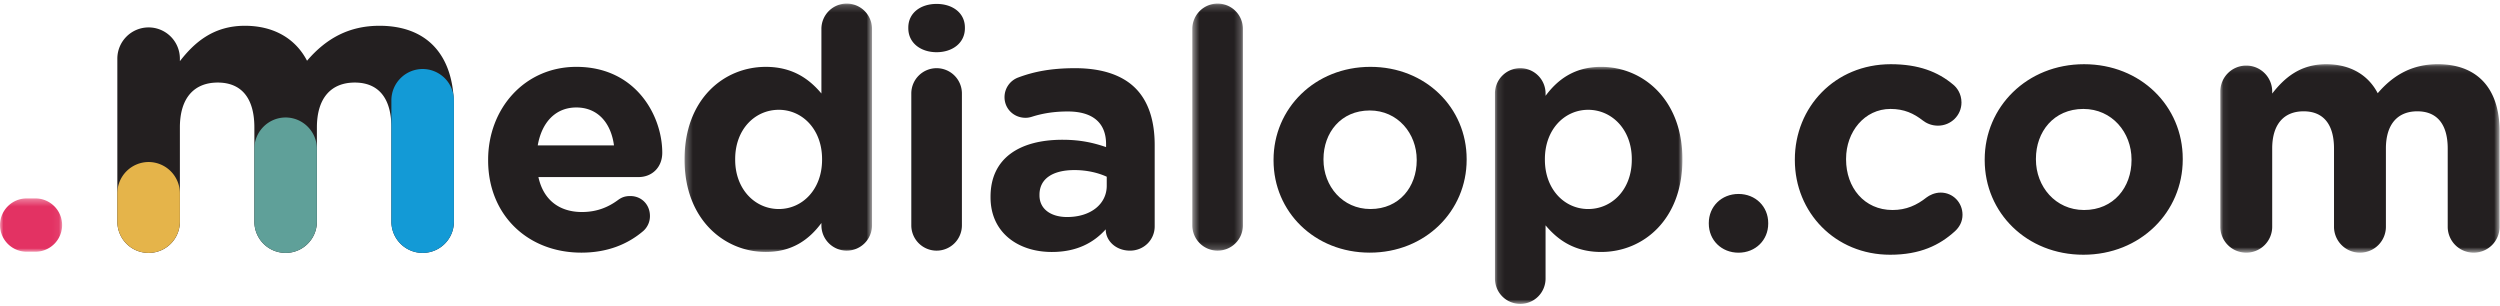 <svg xmlns="http://www.w3.org/2000/svg" xmlns:xlink="http://www.w3.org/1999/xlink" width="360" height="44" viewBox="0 0 360 44">
    <defs>
        <path id="a" d="M27.295.202H.302V35.97h26.993V.202z"/>
        <path id="c" d="M7.773.202H.486v35.575h7.287z"/>
        <path id="e" d="M.101 34.138h26.994V0H.1z"/>
        <path id="g" d="M0 8.006V.324h8.946v7.682H0z"/>
        <path id="i" d="M40.29 27.279V.137H.067V27.28H40.29z"/>
    </defs>
    <g fill="none" fill-rule="evenodd">
        <path fill="#231F20" d="M88.414 20.942c-.432-3.26-2.35-5.466-5.418-5.466-3.02 0-4.986 2.158-5.562 5.466h10.98zM83.715 36.38c-7.719 0-13.424-5.418-13.424-13.28v-.096c0-7.336 5.226-13.377 12.705-13.377 8.582 0 12.37 7.048 12.37 12.37 0 2.11-1.487 3.5-3.405 3.5h-14.43c.718 3.308 3.02 5.033 6.28 5.033 2.013 0 3.692-.622 5.178-1.725.527-.384 1.007-.575 1.774-.575 1.63 0 2.829 1.246 2.829 2.876a2.86 2.86 0 0 1-.96 2.158c-2.252 1.918-5.177 3.116-8.917 3.116z"/>
        <g transform="translate(98.276 .315)">
            <mask id="b" fill="#fff">
                <use xlink:href="#a"/>
            </mask>
            <path fill="#231F20" d="M7.59 22.592v.096c0 4.268 2.876 7.096 6.28 7.096 3.404 0 6.233-2.828 6.233-7.096v-.096c0-4.266-2.829-7.096-6.233-7.096-3.404 0-6.28 2.781-6.28 7.096zm19.705 9.542a3.642 3.642 0 0 1-3.644 3.643 3.642 3.642 0 0 1-3.644-3.643v-.336c-1.773 2.398-4.219 4.171-8.006 4.171C6.007 35.97.302 31.271.302 22.69v-.097c0-8.582 5.61-13.28 11.699-13.28 3.883 0 6.28 1.774 8.006 3.835V3.846A3.642 3.642 0 0 1 23.651.202a3.642 3.642 0 0 1 3.644 3.644v28.288z" mask="url(#b)"/>
        </g>
        <path fill="#231F20" d="M131.228 13.463a3.643 3.643 0 0 1 3.644-3.644 3.642 3.642 0 0 1 3.643 3.644v18.986a3.641 3.641 0 0 1-3.643 3.643 3.642 3.642 0 0 1-3.644-3.643V13.463zm-.432-9.494c0-2.11 1.774-3.404 4.076-3.404 2.3 0 4.075 1.294 4.075 3.404v.096c0 2.11-1.774 3.452-4.075 3.452-2.302 0-4.076-1.342-4.076-3.452v-.096zM159.371 26.744v-1.296c-1.246-.575-2.877-.958-4.65-.958-3.117 0-5.035 1.246-5.035 3.548v.096c0 1.965 1.63 3.116 3.98 3.116 3.404 0 5.705-1.87 5.705-4.506m-16.733 1.677v-.095c0-5.61 4.268-8.2 10.357-8.2 2.588 0 4.458.432 6.28 1.056v-.432c0-3.02-1.87-4.698-5.513-4.698-2.014 0-3.644.287-5.035.719-.432.143-.72.191-1.054.191-1.679 0-3.022-1.294-3.022-2.972a3.02 3.02 0 0 1 1.966-2.829c2.302-.863 4.795-1.342 8.2-1.342 3.978 0 6.855 1.054 8.678 2.876 1.917 1.918 2.78 4.747 2.78 8.199v11.698c0 1.966-1.582 3.5-3.548 3.5-2.11 0-3.5-1.486-3.5-3.02v-.048c-1.774 1.966-4.219 3.26-7.767 3.26-4.843 0-8.822-2.78-8.822-7.863"/>
        <g transform="translate(171.207 .315)">
            <mask id="d" fill="#fff">
                <use xlink:href="#c"/>
            </mask>
            <path fill="#231F20" d="M.486 3.846A3.643 3.643 0 0 1 4.13.202a3.642 3.642 0 0 1 3.643 3.644v28.288a3.641 3.641 0 0 1-3.643 3.643 3.642 3.642 0 0 1-3.644-3.643V3.846z" mask="url(#d)"/>
        </g>
        <path fill="#231F20" d="M204.007 23.1v-.097c0-3.787-2.733-7.095-6.76-7.095-4.172 0-6.665 3.212-6.665 7v.095c0 3.789 2.733 7.096 6.76 7.096 4.172 0 6.665-3.212 6.665-7m-20.616 0v-.096c0-7.383 5.945-13.377 13.952-13.377 7.958 0 13.855 5.899 13.855 13.282v.095c0 7.385-5.944 13.377-13.951 13.377-7.96 0-13.856-5.897-13.856-13.28"/>
        <g transform="translate(215.172 9.626)">
            <mask id="f" fill="#fff">
                <use xlink:href="#e"/>
            </mask>
            <path fill="#231F20" d="M19.807 13.378v-.096c0-4.266-2.877-7.096-6.281-7.096s-6.233 2.83-6.233 7.096v.096c0 4.267 2.829 7.096 6.233 7.096 3.404 0 6.28-2.78 6.28-7.096zM.1 3.837A3.643 3.643 0 0 1 3.745.193 3.643 3.643 0 0 1 7.39 3.837v.336C9.163 1.776 11.608 0 15.396 0c5.993 0 11.699 4.699 11.699 13.28v.097c0 8.582-5.61 13.28-11.7 13.28-3.883 0-6.28-1.773-8.006-3.835v7.672a3.642 3.642 0 0 1-3.644 3.643 3.642 3.642 0 0 1-3.644-3.643V3.837z" mask="url(#f)"/>
        </g>
        <path fill="#231F20" d="M16.897 8.452A4.502 4.502 0 0 1 21.4 3.948a4.502 4.502 0 0 1 4.503 4.504v.355c2.074-2.666 4.8-5.095 9.362-5.095 4.148 0 7.288 1.836 8.948 5.036 2.784-3.26 6.102-5.036 10.428-5.036 6.696 0 10.725 4.029 10.725 11.673v16.531a4.5 4.5 0 0 1-4.503 4.503 4.5 4.5 0 0 1-4.504-4.503v-13.57c0-4.265-1.896-6.458-5.273-6.458s-5.452 2.193-5.452 6.459v13.57a4.5 4.5 0 0 1-4.503 4.502 4.5 4.5 0 0 1-4.503-4.503v-13.57c0-4.265-1.896-6.458-5.274-6.458-3.377 0-5.45 2.193-5.45 6.459v13.57a4.5 4.5 0 0 1-4.504 4.502 4.5 4.5 0 0 1-4.503-4.503V8.452z"/>
        <g transform="translate(0 28.246)">
            <mask id="h" fill="#fff">
                <use xlink:href="#g"/>
            </mask>
            <path fill="#E33263" d="M5.104 8.006H3.841A3.853 3.853 0 0 1 0 4.166 3.853 3.853 0 0 1 3.84.323h1.264a3.853 3.853 0 0 1 3.842 3.841 3.853 3.853 0 0 1-3.841 3.841" mask="url(#h)"/>
        </g>
        <path fill="#E5B44A" d="M21.4 36.419a4.517 4.517 0 0 1-4.504-4.503v-4.082a4.517 4.517 0 0 1 4.504-4.503 4.517 4.517 0 0 1 4.504 4.503v4.082a4.517 4.517 0 0 1-4.504 4.503"/>
        <path fill="#5FA099" d="M41.129 36.419a4.513 4.513 0 0 1-4.501-4.5v-10.5c0-2.476 2.025-4.501 4.5-4.501 2.476 0 4.501 2.025 4.501 4.5v10.5c0 2.476-2.025 4.5-4.5 4.5"/>
        <path fill="#139AD6" d="M60.862 36.419a4.516 4.516 0 0 1-4.503-4.503V14.439a4.516 4.516 0 0 1 4.503-4.503 4.516 4.516 0 0 1 4.503 4.503v17.477a4.516 4.516 0 0 1-4.503 4.503"/>
        <path fill="#231F20" d="M250.345 27.93c2.459 0 4.278 1.82 4.278 4.18v.098c0 2.36-1.82 4.18-4.278 4.18-2.458 0-4.278-1.82-4.278-4.18v-.099c0-2.36 1.82-4.179 4.278-4.179M258.458 23.062v-.098c0-7.523 5.754-13.718 13.817-13.718 3.983 0 6.786 1.081 8.998 2.95.492.393 1.18 1.278 1.18 2.557 0 1.868-1.524 3.343-3.392 3.343-.983 0-1.721-.393-2.164-.737-1.327-1.033-2.704-1.672-4.67-1.672-3.737 0-6.393 3.294-6.393 7.179v.098c0 4.032 2.606 7.277 6.687 7.277 1.967 0 3.492-.688 4.917-1.82.394-.294 1.131-.688 2.016-.688 1.77 0 3.147 1.427 3.147 3.197 0 .983-.443 1.77-1.081 2.36-2.213 2.015-5.016 3.392-9.343 3.392-7.916 0-13.719-6.097-13.719-13.62M306.94 23.062v-.098c0-3.884-2.802-7.277-6.932-7.277-4.278 0-6.835 3.294-6.835 7.179v.098c0 3.885 2.803 7.277 6.932 7.277 4.279 0 6.835-3.294 6.835-7.179m-21.143 0v-.098c0-7.572 6.097-13.718 14.308-13.718 8.163 0 14.211 6.047 14.211 13.62v.098c0 7.572-6.097 13.718-14.308 13.718-8.163 0-14.211-6.047-14.211-13.62"/>
        <g transform="translate(319.655 9.108)">
            <mask id="j" fill="#fff">
                <use xlink:href="#i"/>
            </mask>
            <path fill="#231F20" d="M.068 4.07A3.735 3.735 0 0 1 3.805.335 3.735 3.735 0 0 1 7.542 4.07v.295C9.263 2.153 11.524.137 15.312.137c3.44 0 6.047 1.524 7.424 4.18C25.046 1.611 27.8.136 31.39.136c5.556 0 8.9 3.344 8.9 9.687v13.718a3.736 3.736 0 0 1-3.738 3.737 3.735 3.735 0 0 1-3.736-3.737v-11.26c0-3.54-1.574-5.36-4.376-5.36-2.803 0-4.524 1.82-4.524 5.36v11.26a3.735 3.735 0 0 1-3.737 3.737 3.735 3.735 0 0 1-3.737-3.737v-11.26c0-3.54-1.574-5.36-4.376-5.36-2.803 0-4.524 1.82-4.524 5.36v11.26a3.735 3.735 0 0 1-3.737 3.737 3.735 3.735 0 0 1-3.737-3.737V4.071z" mask="url(#j)"/>
        </g>
    </g>
</svg>

